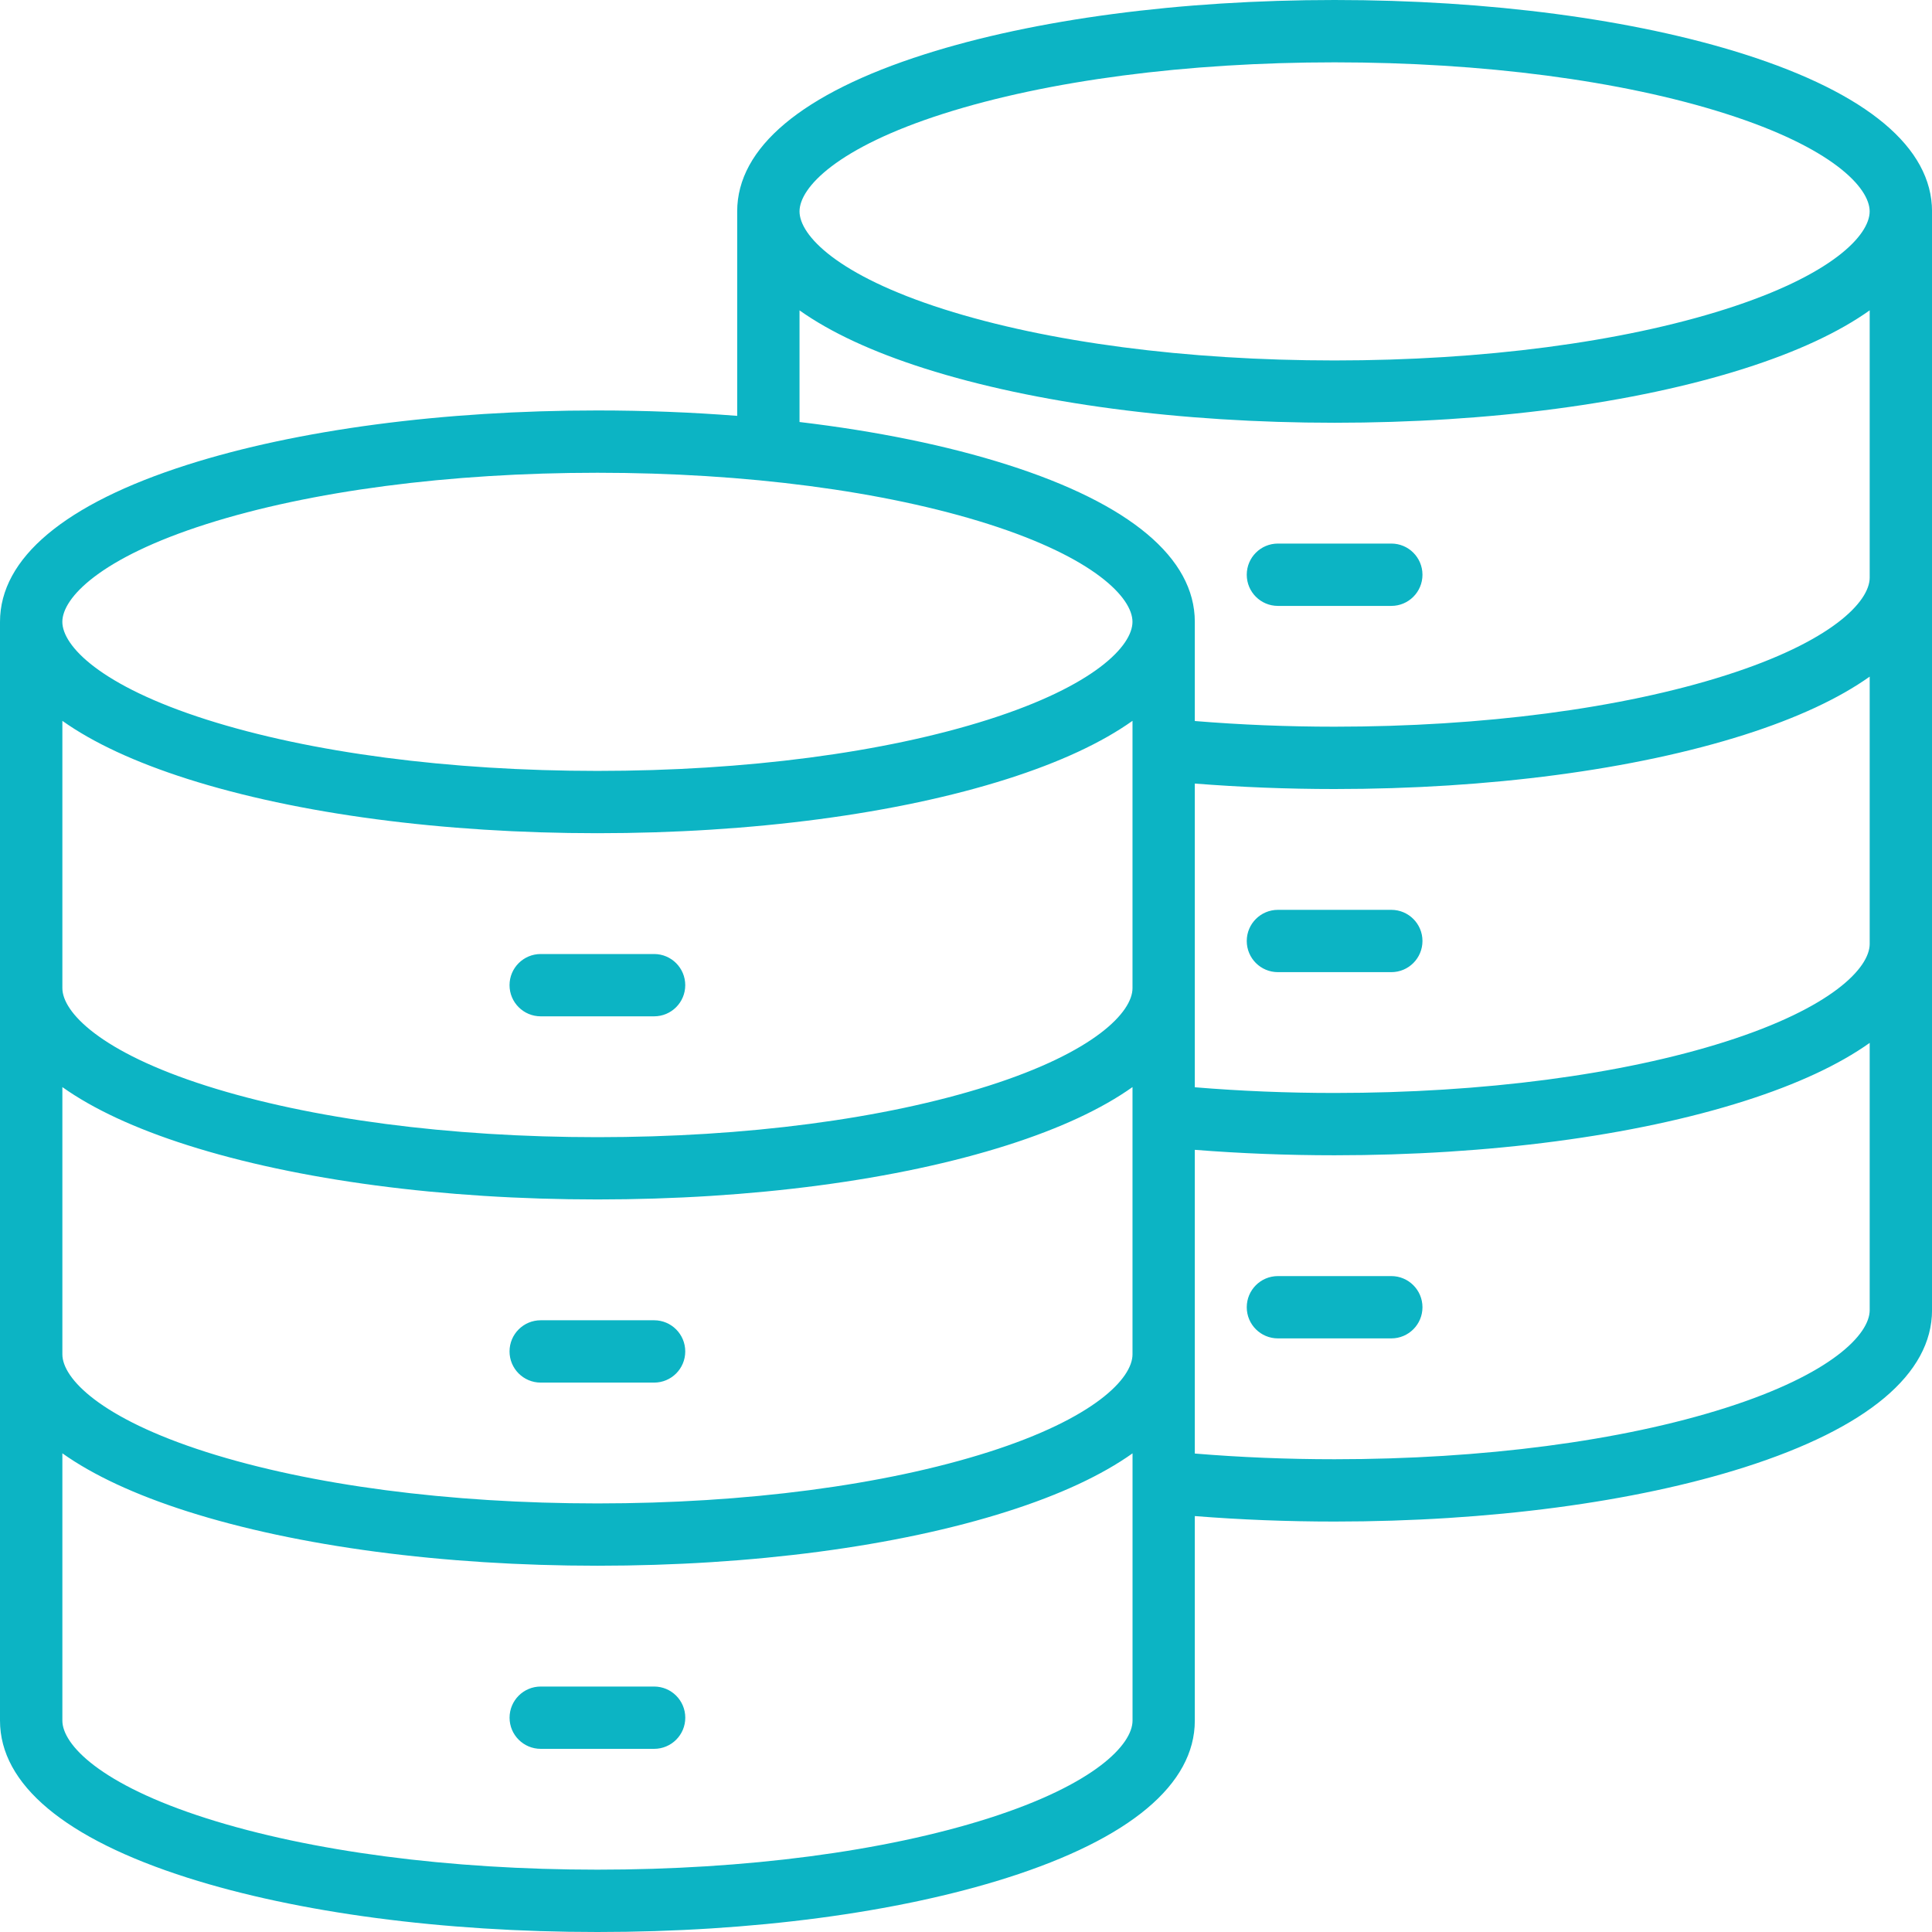 <svg xmlns="http://www.w3.org/2000/svg" width="60" height="60" viewBox="0 0 60 60" fill="none"><title>Database Support</title><path d="M54.175 1.685C50.761 0.599 46.241 0 41.447 0C36.652 0 32.133 0.598 28.719 1.685C24.909 2.898 22.894 4.586 22.894 6.565V12.915C21.49 12.805 20.035 12.747 18.553 12.747C13.759 12.747 9.239 13.345 5.825 14.432C2.015 15.645 0 17.332 0 19.312V53.435C0 55.414 2.014 57.102 5.825 58.315C9.239 59.401 13.759 60 18.553 60C23.348 60 27.868 59.402 31.282 58.315C35.092 57.102 37.106 55.414 37.106 53.435V47.083C38.522 47.196 39.977 47.253 41.447 47.253C46.241 47.253 50.762 46.655 54.176 45.568C57.986 44.355 60.001 42.668 60.001 40.688V6.564C60 4.585 57.986 2.898 54.175 1.685ZM29.306 3.529C32.535 2.501 36.847 1.936 41.447 1.936C46.047 1.936 50.359 2.501 53.587 3.529C56.891 4.581 58.064 5.822 58.064 6.565C58.064 7.308 56.891 8.549 53.587 9.601C50.359 10.629 46.047 11.194 41.447 11.194C36.847 11.194 32.535 10.629 29.306 9.601C26.002 8.549 24.83 7.308 24.83 6.565C24.83 5.822 26.002 4.581 29.306 3.529ZM6.413 16.275C9.641 15.248 13.953 14.682 18.553 14.682C23.153 14.682 27.465 15.248 30.694 16.275C33.998 17.327 35.17 18.568 35.17 19.311C35.17 20.055 33.998 21.295 30.694 22.347C27.465 23.375 23.153 23.941 18.553 23.941C13.953 23.941 9.641 23.375 6.413 22.347C3.109 21.295 1.936 20.055 1.936 19.311C1.936 18.568 3.108 17.327 6.413 16.275ZM1.936 22.386C2.892 23.065 4.193 23.671 5.825 24.191C9.239 25.277 13.759 25.876 18.553 25.876C23.348 25.876 27.868 25.278 31.282 24.191C32.913 23.672 34.215 23.065 35.171 22.386V30.687C35.171 31.43 33.998 32.671 30.695 33.722C27.466 34.75 23.154 35.316 18.554 35.316C13.954 35.316 9.642 34.75 6.413 33.722C3.109 32.671 1.937 31.43 1.937 30.687V22.386H1.936ZM1.936 33.76C2.892 34.439 4.193 35.046 5.825 35.565C9.239 36.652 13.759 37.25 18.553 37.25C23.348 37.25 27.868 36.652 31.282 35.565C32.913 35.046 34.215 34.439 35.171 33.76V42.06C35.171 42.803 33.998 44.044 30.695 45.096C27.466 46.124 23.154 46.69 18.554 46.69C13.954 46.69 9.642 46.124 6.413 45.096C3.109 44.044 1.937 42.803 1.937 42.06V33.76H1.936ZM30.695 56.47C27.466 57.498 23.154 58.064 18.554 58.064C13.954 58.064 9.642 57.498 6.413 56.47C3.109 55.418 1.937 54.178 1.937 53.435V45.134C2.893 45.813 4.194 46.42 5.826 46.94C9.24 48.026 13.76 48.625 18.555 48.625C23.349 48.625 27.869 48.027 31.283 46.94C32.915 46.421 34.217 45.814 35.172 45.135V53.435C35.171 54.178 33.998 55.418 30.695 56.47ZM53.588 43.724C50.359 44.752 46.048 45.318 41.447 45.318C39.975 45.318 38.519 45.258 37.106 45.141V35.709C38.522 35.821 39.977 35.878 41.447 35.878C46.241 35.878 50.762 35.28 54.176 34.193C55.808 33.674 57.109 33.067 58.065 32.388V40.688C58.065 41.431 56.892 42.672 53.588 43.724ZM53.588 32.349C50.359 33.377 46.048 33.943 41.447 33.943C39.975 33.943 38.518 33.883 37.106 33.766V24.334C38.522 24.446 39.977 24.504 41.447 24.504C46.241 24.504 50.762 23.905 54.176 22.819C55.808 22.299 57.109 21.692 58.065 21.013V29.313C58.065 30.057 56.892 31.297 53.588 32.349ZM53.588 20.974C50.359 22.002 46.048 22.568 41.447 22.568C39.975 22.568 38.518 22.508 37.106 22.392V19.311C37.106 17.331 35.093 15.643 31.282 14.431C29.417 13.837 27.22 13.39 24.83 13.106V9.639C25.786 10.318 27.087 10.925 28.719 11.444C32.133 12.53 36.653 13.129 41.447 13.129C46.242 13.129 50.762 12.531 54.176 11.444C55.808 10.925 57.109 10.318 58.065 9.638V17.938C58.065 18.682 56.892 19.923 53.588 20.974ZM44.176 17.849C44.176 18.384 43.743 18.817 43.209 18.817H39.687C39.152 18.817 38.719 18.384 38.719 17.849C38.719 17.314 39.152 16.881 39.687 16.881H43.209C43.742 16.881 44.176 17.314 44.176 17.849ZM44.176 29.223C44.176 29.758 43.743 30.191 43.209 30.191H39.687C39.152 30.191 38.719 29.758 38.719 29.223C38.719 28.689 39.152 28.256 39.687 28.256H43.209C43.742 28.256 44.176 28.689 44.176 29.223ZM44.176 40.598C44.176 41.132 43.743 41.565 43.209 41.565H39.687C39.152 41.565 38.719 41.132 38.719 40.598C38.719 40.063 39.152 39.63 39.687 39.63H43.209C43.742 39.63 44.176 40.063 44.176 40.598ZM15.824 30.595C15.824 30.061 16.258 29.628 16.792 29.628H20.314C20.848 29.628 21.281 30.061 21.281 30.595C21.281 31.13 20.848 31.563 20.314 31.563H16.792C16.258 31.563 15.824 31.13 15.824 30.595ZM15.824 41.97C15.824 41.435 16.258 41.002 16.792 41.002H20.314C20.848 41.002 21.281 41.435 21.281 41.97C21.281 42.505 20.849 42.938 20.314 42.938H16.793C16.258 42.938 15.824 42.505 15.824 41.97ZM21.282 53.345C21.282 53.879 20.849 54.312 20.314 54.312H16.793C16.258 54.312 15.825 53.879 15.825 53.345C15.825 52.81 16.258 52.377 16.793 52.377H20.314C20.849 52.377 21.282 52.81 21.282 53.345Z" fill="#0CB4C4"></path></svg>